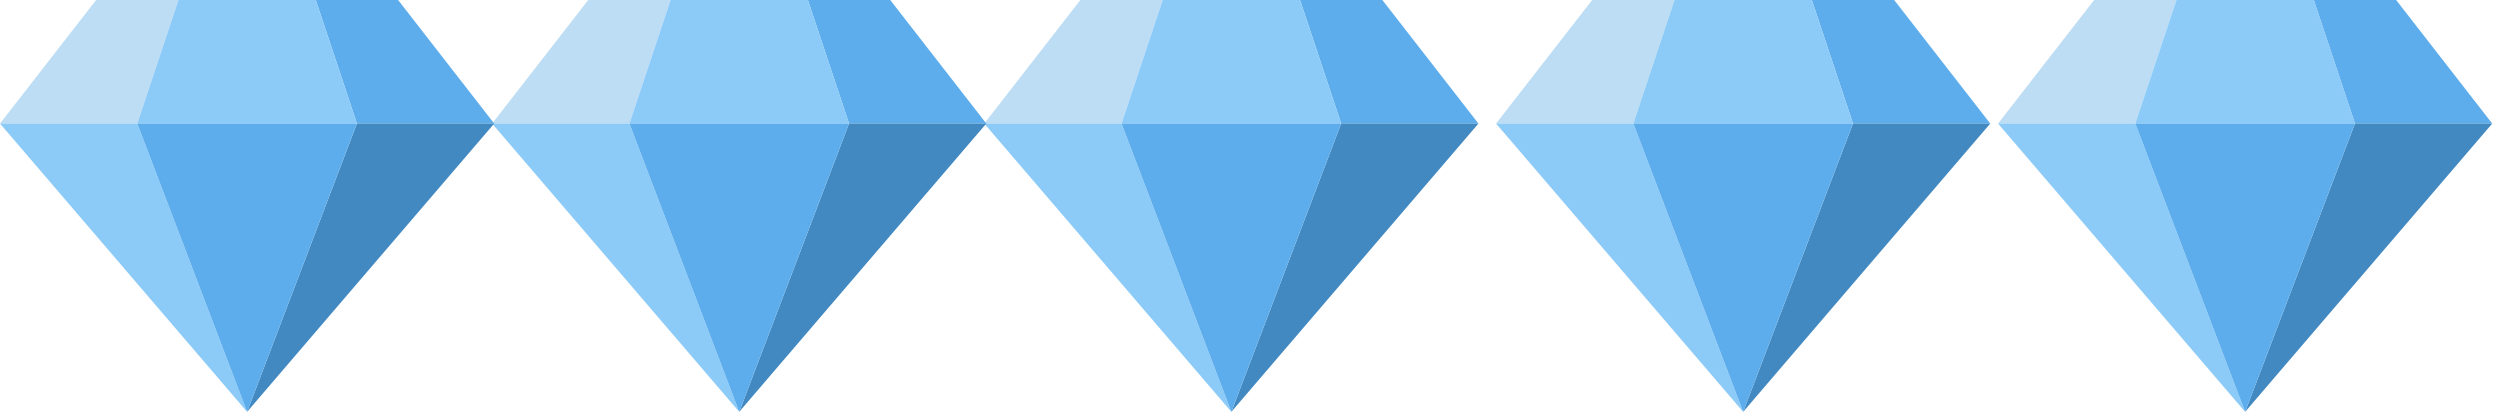 <svg width="254" height="42" viewBox="0 0 254 42" fill="none" xmlns="http://www.w3.org/2000/svg">
<path d="M221.132 0H212.763L203 12.553H216.947L221.132 0Z" fill="#BDDDF4"/>
<path d="M253.21 12.553L243.447 0H235.079L239.263 12.553H253.21Z" fill="#5DADEC"/>
<path d="M239.263 12.553H253.21L228.105 41.842L239.263 12.553Z" fill="#4289C1"/>
<path d="M216.947 12.553H203L228.105 41.842L216.947 12.553Z" fill="#8CCAF7"/>
<path d="M221.131 0L216.947 12.553H239.263L235.079 0H221.131Z" fill="#8CCAF7"/>
<path d="M228.105 41.842L216.947 12.553H239.263L228.105 41.842Z" fill="#5DADEC"/>
<path d="M170.132 0H161.763L152 12.553H165.947L170.132 0Z" fill="#BDDDF4"/>
<path d="M202.21 12.553L192.447 0H184.079L188.263 12.553H202.21Z" fill="#5DADEC"/>
<path d="M188.263 12.553H202.21L177.105 41.842L188.263 12.553Z" fill="#4289C1"/>
<path d="M165.947 12.553H152L177.105 41.842L165.947 12.553Z" fill="#8CCAF7"/>
<path d="M170.131 0L165.947 12.553H188.263L184.079 0H170.131Z" fill="#8CCAF7"/>
<path d="M177.105 41.842L165.947 12.553H188.263L177.105 41.842Z" fill="#5DADEC"/>
<path d="M118.132 0H109.763L100 12.553H113.947L118.132 0Z" fill="#BDDDF4"/>
<path d="M150.21 12.553L140.447 0H132.079L136.263 12.553H150.21Z" fill="#5DADEC"/>
<path d="M136.263 12.553H150.21L125.105 41.842L136.263 12.553Z" fill="#4289C1"/>
<path d="M113.947 12.553H100L125.105 41.842L113.947 12.553Z" fill="#8CCAF7"/>
<path d="M118.131 0L113.947 12.553H136.263L132.079 0H118.131Z" fill="#8CCAF7"/>
<path d="M125.105 41.842L113.947 12.553H136.263L125.105 41.842Z" fill="#5DADEC"/>
<path d="M68.132 0H59.763L50 12.553H63.947L68.132 0Z" fill="#BDDDF4"/>
<path d="M100.21 12.553L90.447 0H82.079L86.263 12.553H100.21Z" fill="#5DADEC"/>
<path d="M86.263 12.553H100.21L75.105 41.842L86.263 12.553Z" fill="#4289C1"/>
<path d="M63.947 12.553H50L75.105 41.842L63.947 12.553Z" fill="#8CCAF7"/>
<path d="M68.132 0L63.947 12.553H86.263L82.079 0H68.132Z" fill="#8CCAF7"/>
<path d="M75.105 41.842L63.947 12.553H86.263L75.105 41.842Z" fill="#5DADEC"/>
<path d="M18.132 0H9.763L0 12.553H13.947L18.132 0Z" fill="#BDDDF4"/>
<path d="M50.21 12.553L40.447 0H32.079L36.263 12.553H50.21Z" fill="#5DADEC"/>
<path d="M36.263 12.553H50.211L25.105 41.842L36.263 12.553Z" fill="#4289C1"/>
<path d="M13.947 12.553H0L25.105 41.842L13.947 12.553Z" fill="#8CCAF7"/>
<path d="M18.131 0L13.947 12.553H36.263L32.079 0H18.131Z" fill="#8CCAF7"/>
<path d="M25.105 41.842L13.947 12.553H36.263L25.105 41.842Z" fill="#5DADEC"/>
</svg>

